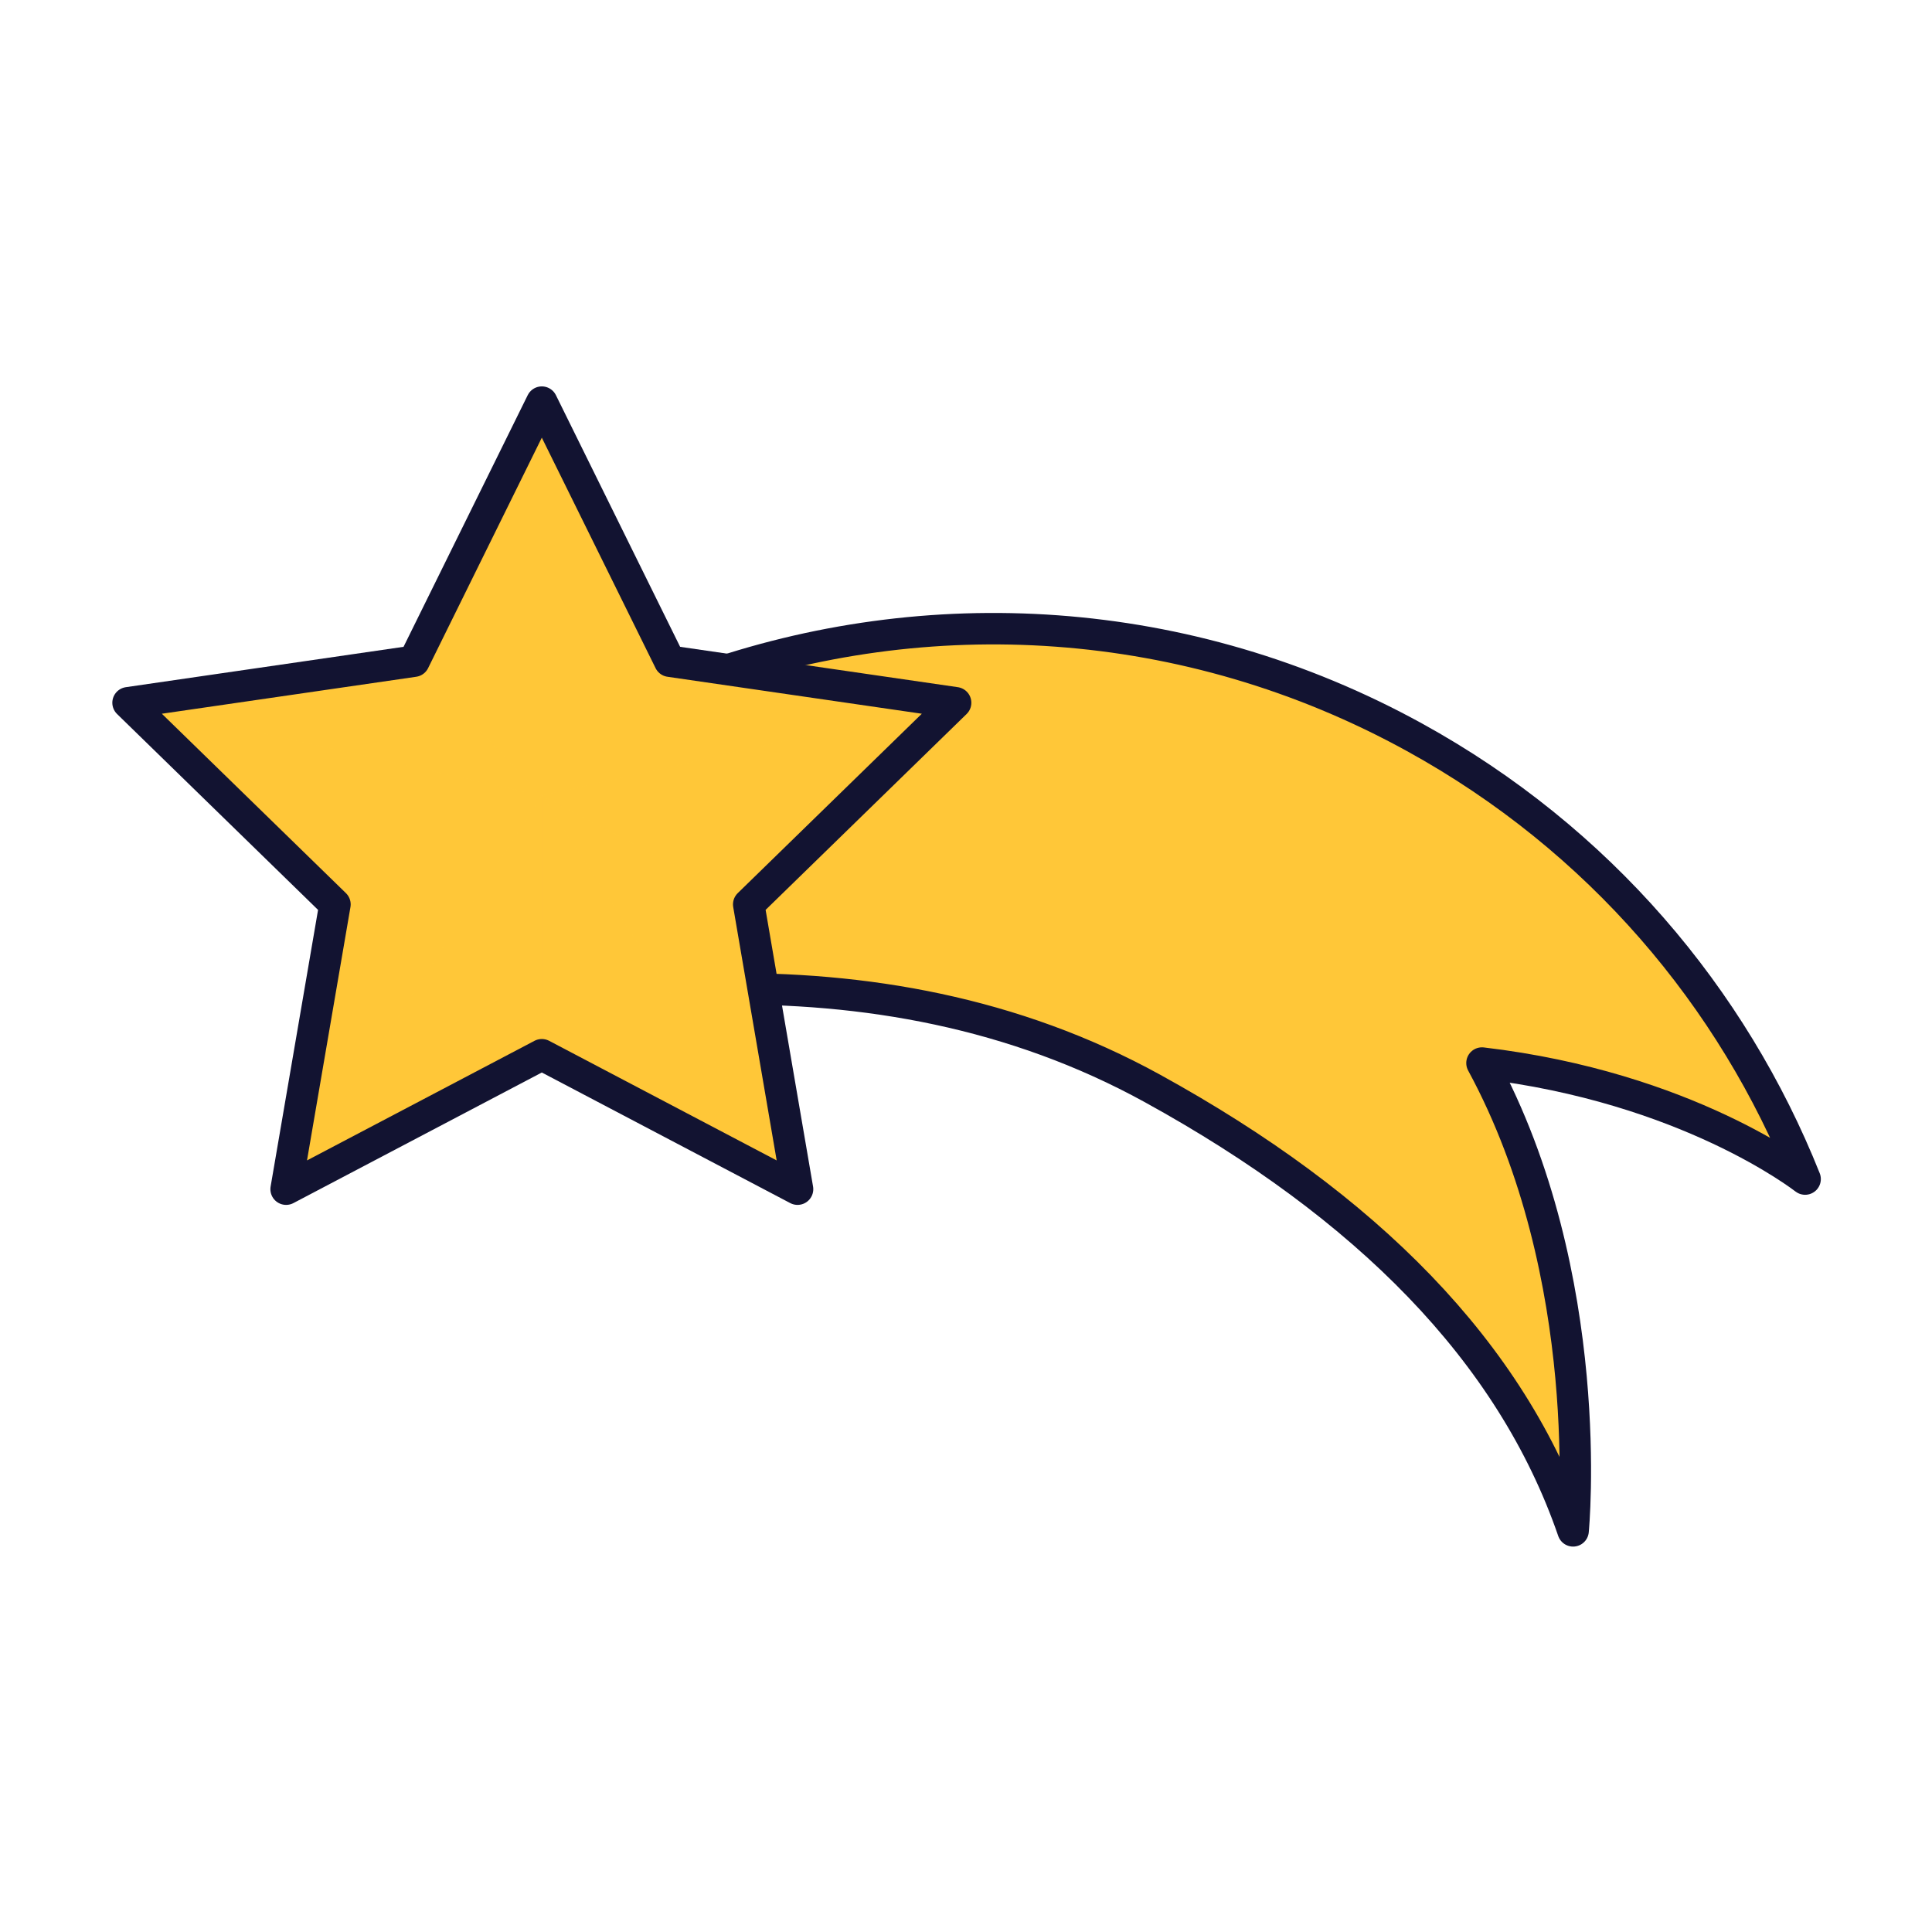 <svg width="430" height="430" viewBox="0 0 430 430" fill="none" xmlns="http://www.w3.org/2000/svg">
<path d="M329.85 236.59C355.66 284.18 350.13 340.71 350.13 340.71C336.37 300.77 304.01 268.39 256.53 242.25C235.94 230.91 214.19 224.59 192.24 221.81C184.79 220.86 177.32 220.33 169.85 220.14C166.39 220.06 162.93 220.05 159.47 220.11L155.65 151.22C157.81 150.45 159.98 149.72 162.17 149.03C164.58 148.27 167 147.55 169.43 146.88C216.58 133.95 268.62 138.66 314.84 164.1C355.93 186.72 385.63 221.99 401.76 262.42C401.11 261.95 375.5 241.97 329.85 236.59Z" fill="#FFC738"/>
<path d="M155.65 151.22C206.27 133.23 264.06 136.16 314.83 164.1C355.92 186.72 385.63 221.99 401.76 262.42C401.11 261.95 375.49 241.97 329.84 236.6C355.65 284.19 350.12 340.72 350.12 340.72C336.36 300.78 304 268.39 256.52 242.26C225.69 225.29 192.28 219.55 159.46 220.12" stroke="#121331" stroke-width="7" stroke-linecap="round" stroke-linejoin="round"/>
<path d="M120.59 89.5L149.05 147.16L212.69 156.41L166.64 201.29L177.51 264.67L120.59 234.75L63.68 264.67L74.55 201.29L28.5 156.41L92.14 147.16L120.59 89.5Z" fill="#FFC738"/>
<g style="mix-blend-mode:multiply" opacity="0.5">
<path d="M63.68 264.67L74.55 201.29L28.5 156.41L120.6 177.09L63.68 264.67Z" fill="#FFC738"/>
</g>
<g style="mix-blend-mode:multiply" opacity="0.5">
<path d="M120.6 234.75V177.09L177.51 264.67L120.6 234.75Z" fill="#FFC738"/>
</g>
<g style="mix-blend-mode:multiply" opacity="0.5">
<path d="M92.141 147.16L120.601 177.09V89.5L92.141 147.16Z" fill="#FFC738"/>
</g>
<g style="mix-blend-mode:multiply" opacity="0.5">
<path d="M212.69 156.41L120.6 177.09L166.64 201.29L212.69 156.41Z" fill="#FFC738"/>
</g>
<path d="M120.59 89.5L149.05 147.16L212.69 156.41L166.64 201.29L177.51 264.67L120.59 234.75L63.68 264.67L74.55 201.29L28.5 156.41L92.14 147.16L120.59 89.5Z" stroke="#121331" stroke-width="7" stroke-linecap="round" stroke-linejoin="round"/>
</svg>

